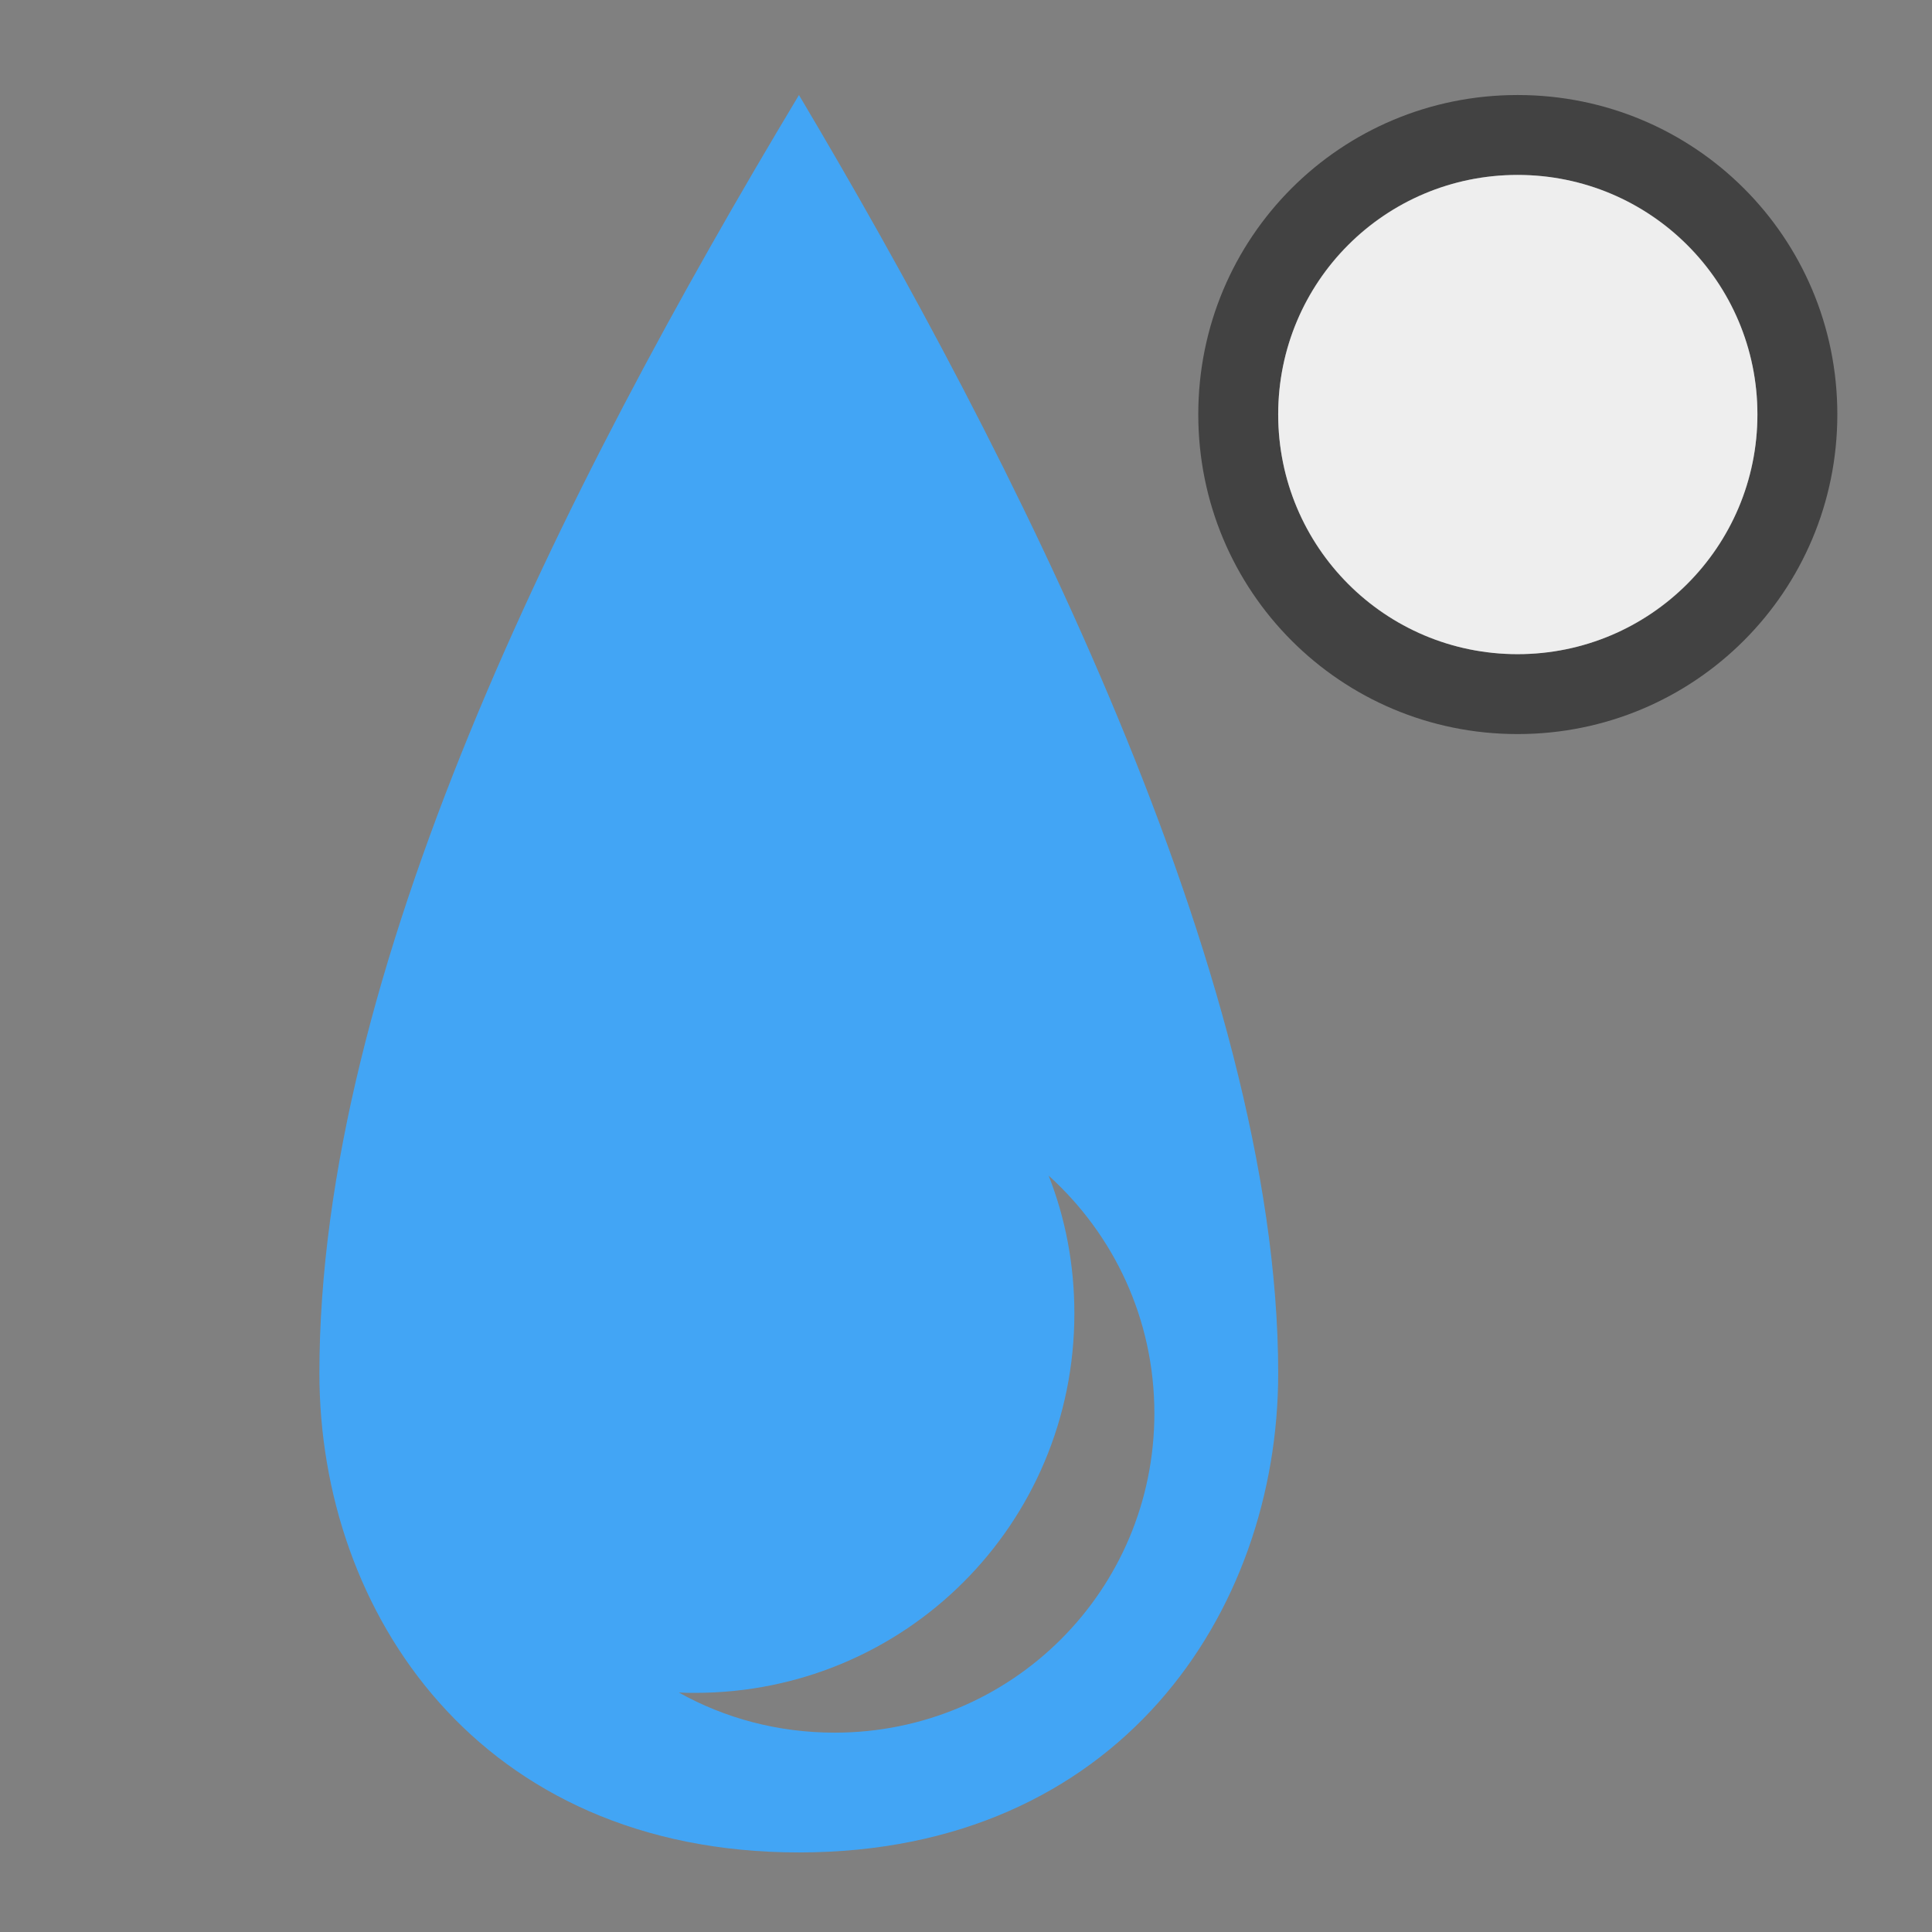 <?xml version="1.0" encoding="UTF-8"?>
<svg xmlns="http://www.w3.org/2000/svg" xmlns:xlink="http://www.w3.org/1999/xlink" width="22pt" height="22pt" viewBox="0 0 22 22" version="1.1">
<rect x="0" y="0" width="22" height="22" fill="#808080" stroke="none"/>
<g id="surface1">
<path style=" stroke:none;fill-rule:nonzero;fill:rgb(25.882%,64.706%,96.078%);fill-opacity:1;" d="M 9.098 1.082 C 6.367 5.629 3.637 11.086 3.637 15.637 C 3.637 18.363 5.457 21.094 9.098 21.094 C 12.734 21.094 14.555 18.363 14.555 15.637 C 14.555 11.086 11.504 5.129 9.098 1.082 Z M 11.941 13.387 C 12.68 14.055 13.145 15.016 13.145 16.094 C 13.145 18.109 11.52 19.73 9.504 19.73 C 8.859 19.73 8.254 19.566 7.73 19.273 C 7.793 19.277 7.852 19.277 7.914 19.277 C 10.309 19.277 12.234 17.352 12.234 14.957 C 12.234 14.402 12.133 13.875 11.941 13.387 Z M 11.941 13.387 "/>
<path style=" stroke:none;fill-rule:nonzero;fill:rgb(25.882%,25.882%,25.882%);fill-opacity:1;" d="M 17.281 1.082 C 15.266 1.082 13.645 2.703 13.645 4.719 C 13.645 6.734 15.266 8.359 17.281 8.359 C 19.297 8.359 20.922 6.734 20.922 4.719 C 20.922 2.703 19.297 1.082 17.281 1.082 Z M 17.281 1.992 C 18.793 1.992 20.012 3.207 20.012 4.719 C 20.012 6.23 18.793 7.449 17.281 7.449 C 15.77 7.449 14.555 6.23 14.555 4.719 C 14.555 3.207 15.77 1.992 17.281 1.992 Z M 17.281 1.992 "/>
<path style=" stroke:none;fill-rule:nonzero;fill:rgb(93.333%,93.333%,93.333%);fill-opacity:1;" d="M 17.281 1.992 C 18.789 1.992 20.012 3.211 20.012 4.719 C 20.012 6.227 18.789 7.449 17.281 7.449 C 15.773 7.449 14.555 6.227 14.555 4.719 C 14.555 3.211 15.773 1.992 17.281 1.992 Z M 17.281 1.992 "/>
</g>
</svg>
